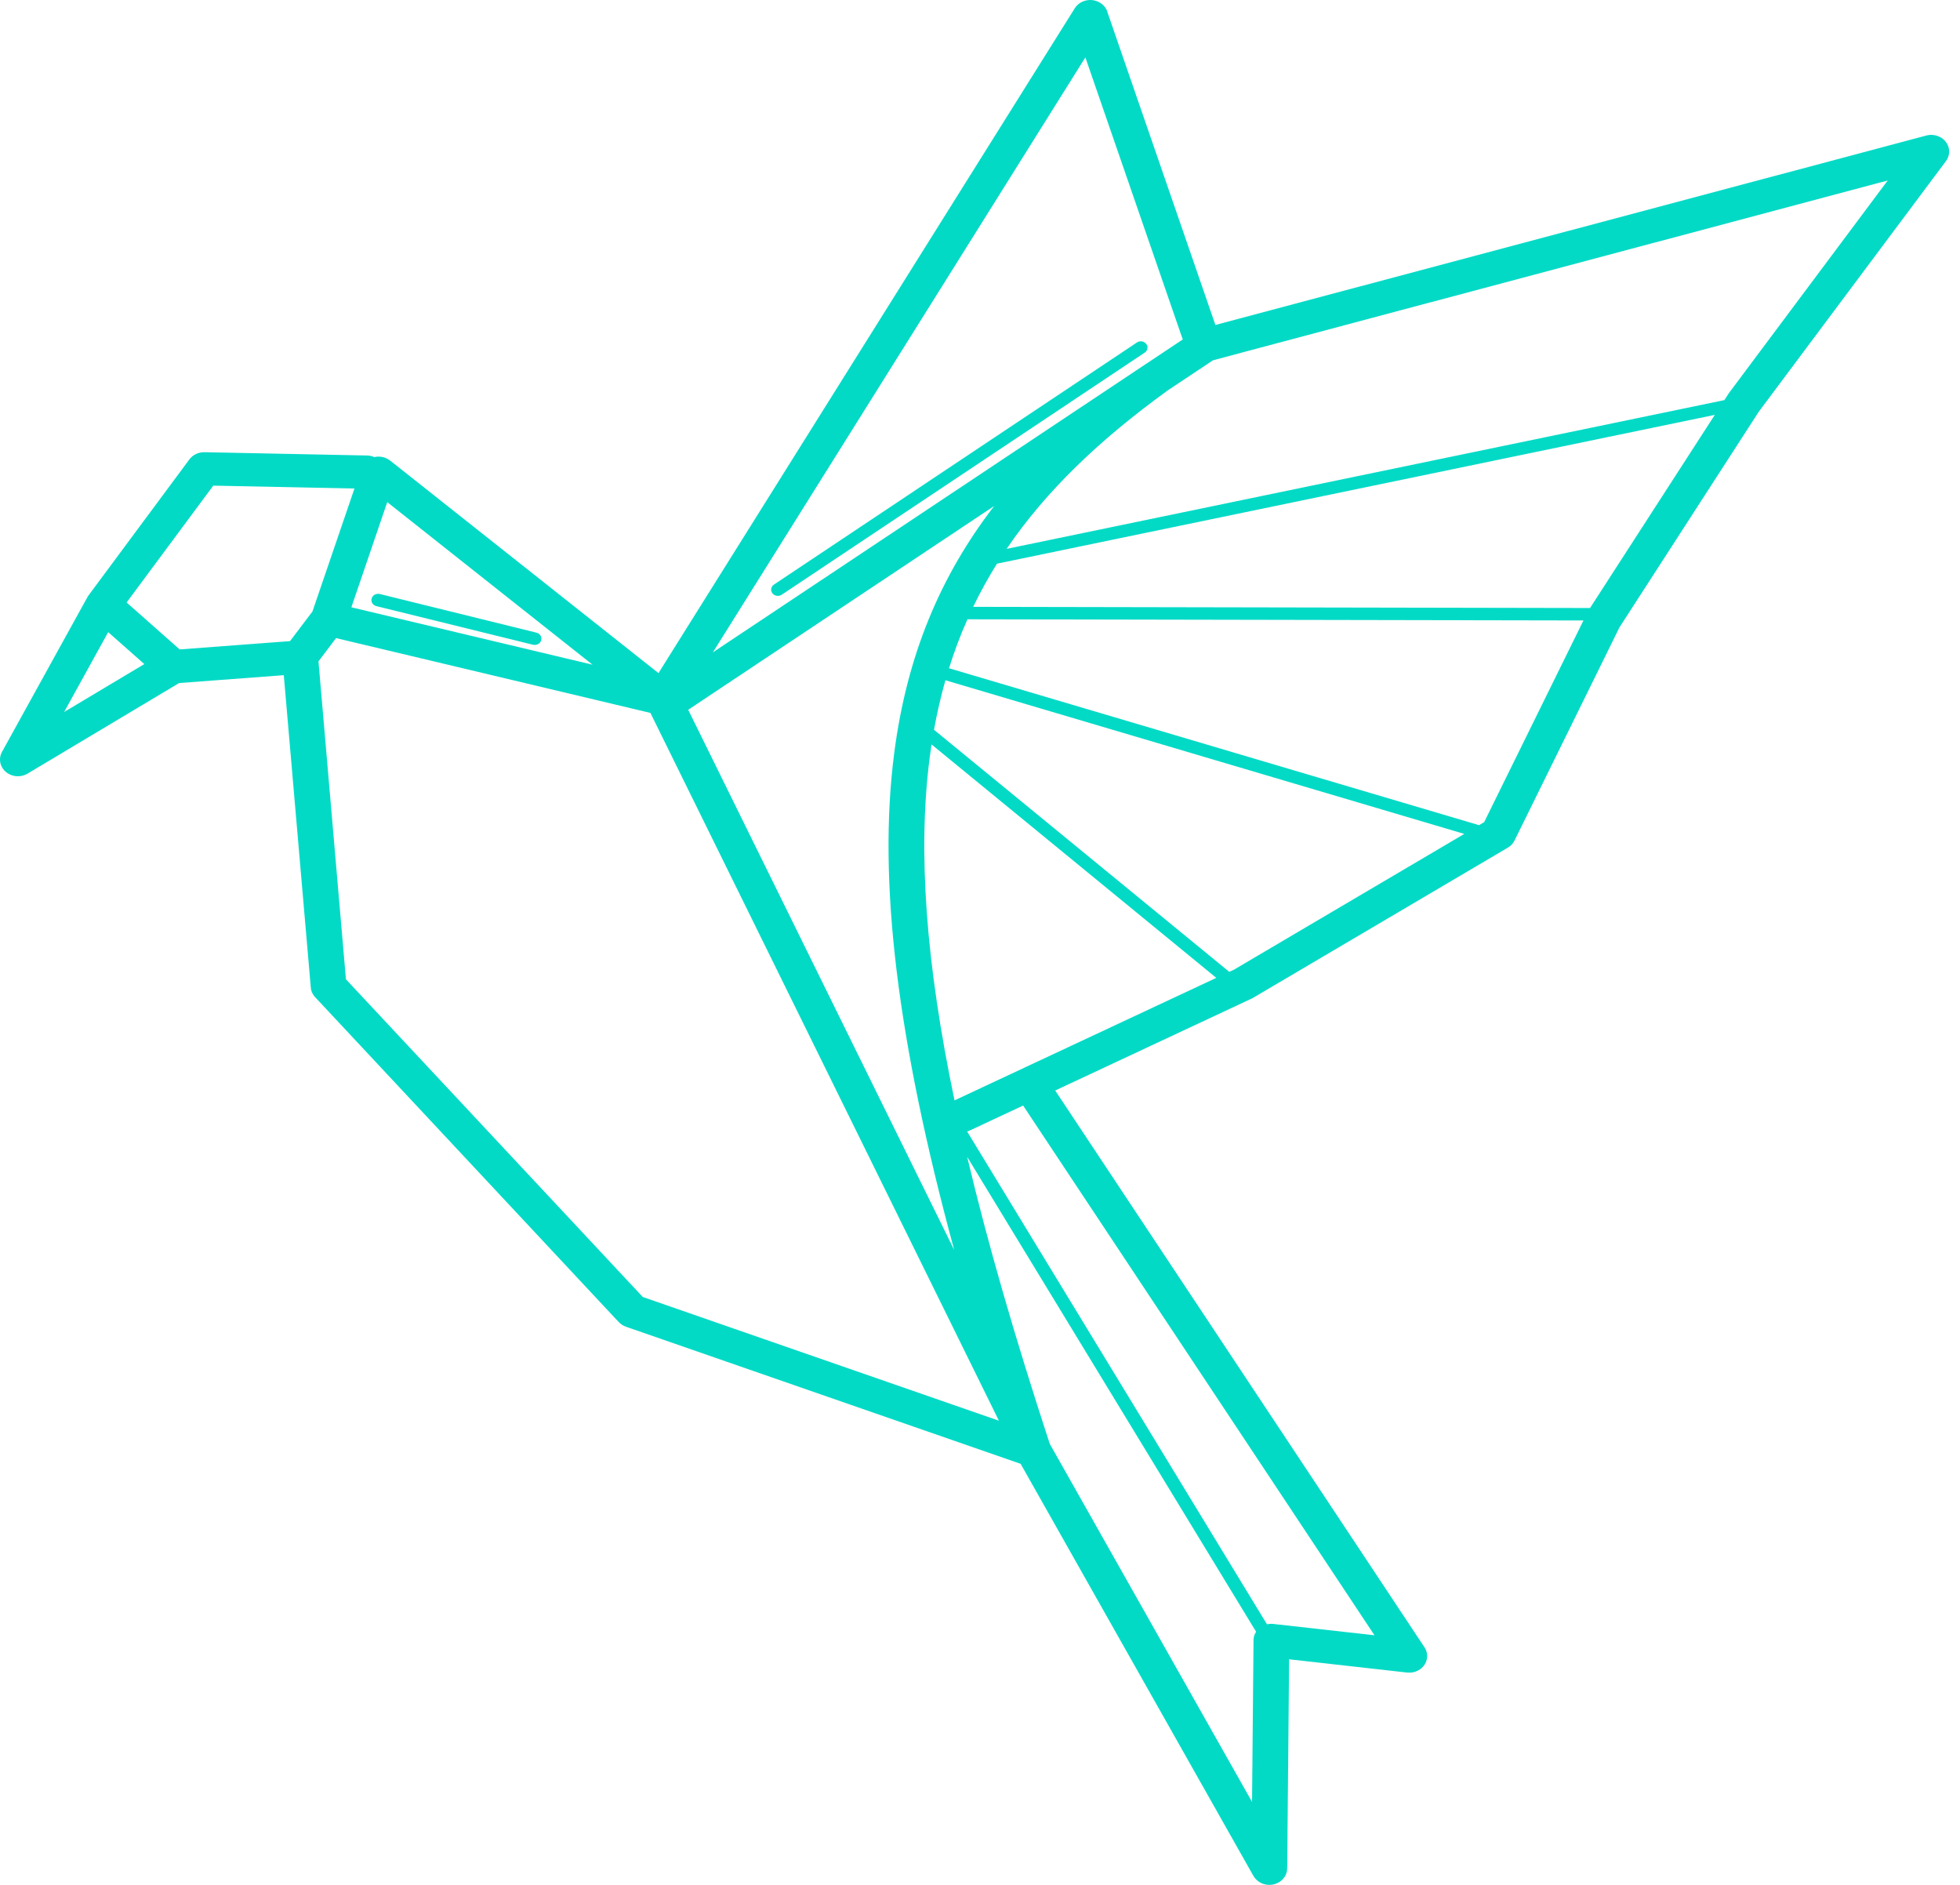 <svg width="104" height="100" viewBox="0 0 104 100" fill="none" xmlns="http://www.w3.org/2000/svg">
<path d="M54.152 77.66L33.219 70.39C33.065 70.336 32.935 70.25 32.836 70.142L32.834 70.144L16.721 52.902C16.577 52.748 16.499 52.558 16.489 52.368L15.058 35.821L9.504 36.238L1.462 41.044C1.187 41.208 0.827 41.236 0.515 41.085C0.049 40.862 -0.135 40.327 0.105 39.893L4.638 31.683C4.662 31.638 4.692 31.596 4.722 31.556L10.05 24.372C10.224 24.138 10.52 23.985 10.85 23.991L19.473 24.166C19.611 24.168 19.741 24.197 19.859 24.249C20.023 24.212 20.199 24.214 20.37 24.266C20.494 24.303 20.604 24.361 20.696 24.434L20.698 24.432L34.94 35.711L57.028 0.44C57.294 0.017 57.875 -0.126 58.329 0.121C58.561 0.248 58.715 0.451 58.773 0.676L64.49 17.24L102.213 7.19C102.719 7.056 103.244 7.33 103.388 7.799C103.47 8.065 103.412 8.337 103.254 8.548L93.325 21.84L85.933 33.281L80.363 44.593C80.283 44.755 80.157 44.886 80.005 44.973L66.473 52.949C66.433 52.973 66.391 52.994 66.347 53.01L55.991 57.856L75.584 87.393C75.86 87.808 75.722 88.352 75.277 88.609C75.087 88.719 74.873 88.758 74.667 88.734V88.736L68.402 88.032L68.3 99.123C68.296 99.611 67.868 100.004 67.344 100C66.983 99.998 66.671 99.806 66.513 99.529H66.511L54.154 77.658L54.152 77.66ZM19.973 32.158C19.783 32.111 19.669 31.931 19.719 31.752C19.769 31.575 19.963 31.469 20.155 31.515L28.463 33.564C28.652 33.61 28.766 33.791 28.716 33.97C28.666 34.147 28.473 34.253 28.281 34.206L19.973 32.158ZM60.327 18.169C60.487 18.063 60.709 18.099 60.823 18.248C60.937 18.397 60.899 18.603 60.739 18.709L41.479 31.553C41.319 31.659 41.097 31.623 40.983 31.474C40.87 31.326 40.908 31.119 41.068 31.013L60.327 18.169ZM66.651 86.572L51.32 61.377C52.395 65.917 53.854 70.962 55.703 76.604L66.435 95.598L66.513 87.097C66.509 87.043 66.511 86.987 66.517 86.931C66.533 86.799 66.581 86.678 66.651 86.572ZM51.316 60.027L67.228 86.177C67.338 86.151 67.454 86.144 67.572 86.157L72.932 86.758L54.288 58.653L51.472 59.971C51.422 59.995 51.37 60.014 51.316 60.029V60.027ZM49.559 38.717L65.226 51.56L65.486 51.439L77.697 44.242L50.165 36.091C49.925 36.936 49.723 37.81 49.559 38.717ZM64.538 51.88L49.429 39.495C49.395 39.718 49.363 39.944 49.333 40.171C48.69 45.147 49.12 51.068 50.648 58.379L64.538 51.88ZM50.355 35.452L78.48 43.778L78.752 43.618L84.02 32.918L51.334 32.856C50.962 33.691 50.636 34.555 50.357 35.452H50.355ZM51.64 32.195L84.37 32.257L90.989 22.011L52.901 29.905C52.439 30.646 52.017 31.407 51.638 32.195H51.64ZM53.414 29.119L91.497 21.227L91.701 20.912C91.715 20.89 91.729 20.868 91.745 20.847L100.164 9.576L64.365 19.114L61.964 20.711C61.958 20.717 61.952 20.721 61.944 20.726C58.361 23.32 55.513 26.028 53.414 29.117V29.119ZM52.753 26.845L36.517 37.657L50.629 66.312C47.611 55.178 46.568 46.748 47.447 39.962C48.118 34.774 49.895 30.555 52.753 26.845ZM60.775 19.328C60.803 19.307 60.831 19.291 60.859 19.274L62.762 18.007C62.75 17.981 62.74 17.955 62.73 17.929L57.591 3.045L37.826 34.61L60.751 19.345L60.775 19.328ZM7.658 35.232L5.741 33.538L3.403 37.774L7.658 35.232ZM15.388 34.014L16.579 32.443L18.808 25.918L11.317 25.765L6.718 31.964L9.534 34.454L15.388 34.014ZM18.644 32.219L31.439 35.264L20.548 26.64L18.644 32.221V32.219ZM34.111 68.811L53.003 75.373L34.512 37.823L17.832 33.854L16.899 35.087L18.356 51.955L34.108 68.811H34.111Z" fill="#03dac6"/>
</svg>
